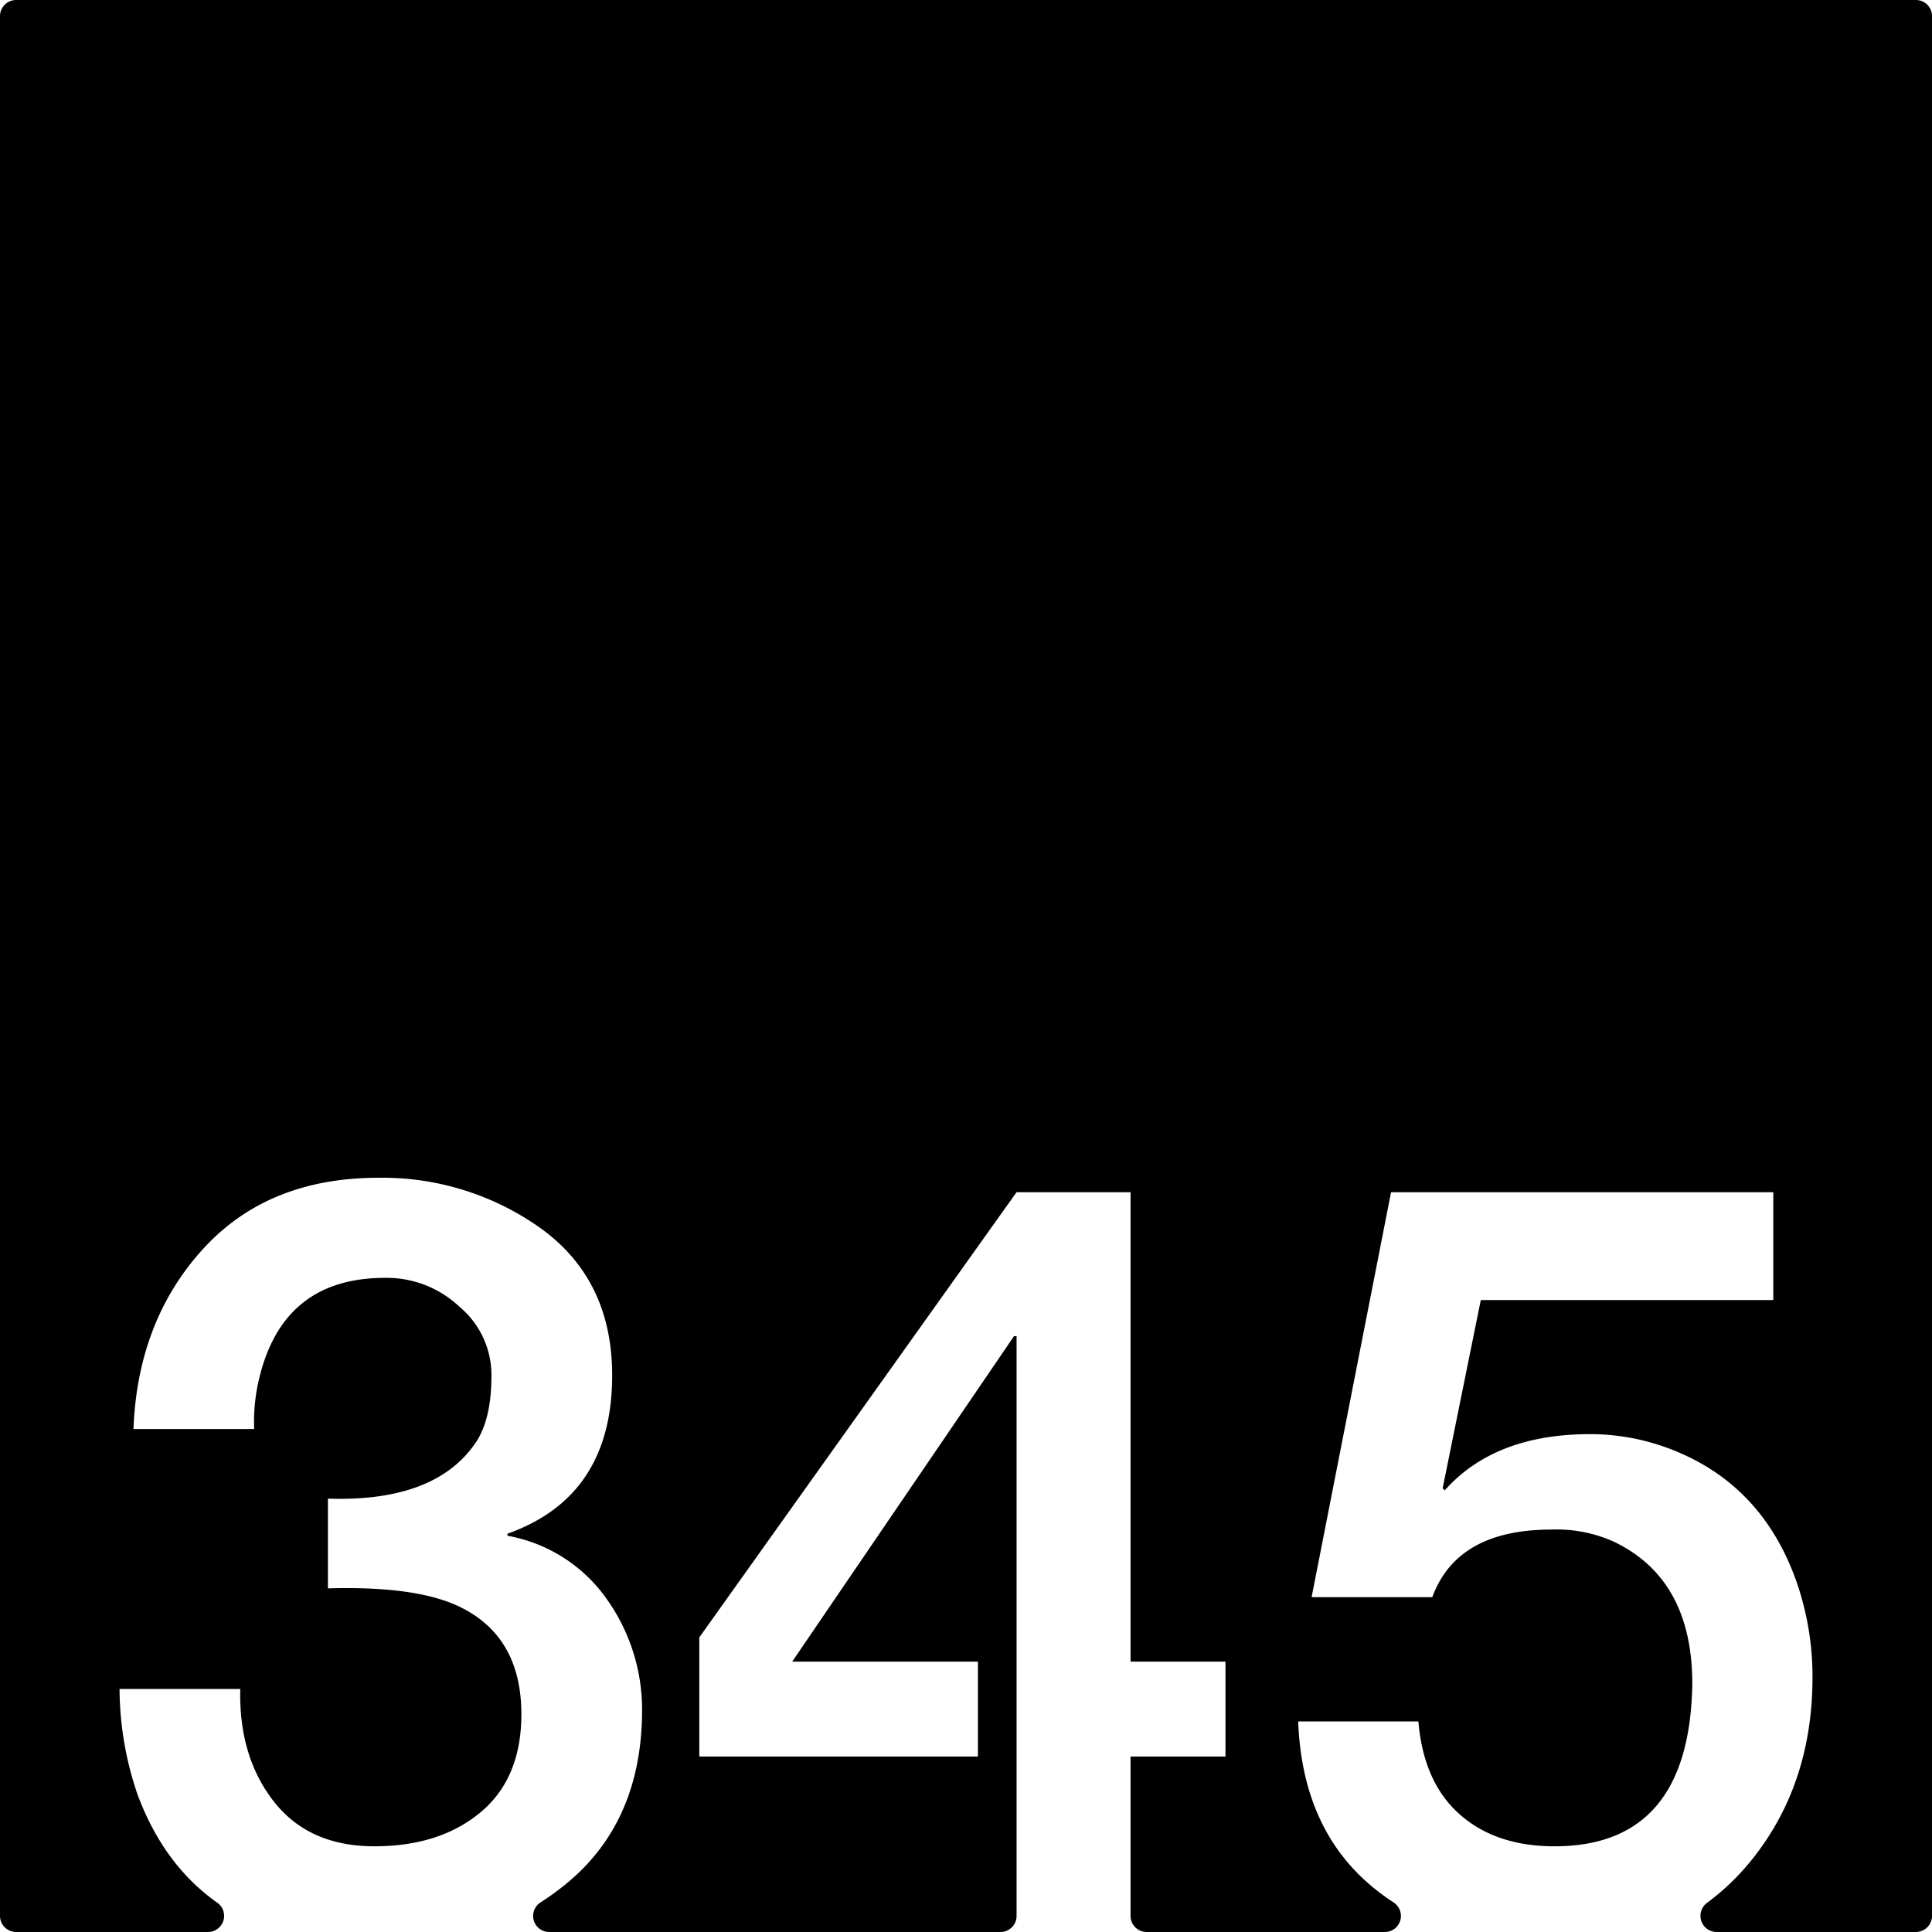 <svg xmlns="http://www.w3.org/2000/svg" width="120mm" height="120mm" viewBox="0 0 340.157 340.157">
  <g id="Zimmernummer">
      <g id="Z-03-345">
        <path fill="#000000" stroke="none" d="M337.323,0H2.835A2.835,2.835,0,0,0,0,2.835V337.323a2.834,2.834,0,0,0,2.834,2.834H36.627a2.835,2.835,0,0,0,1.6-5.173q-9.4-6.655-14-19a57.907,57.907,0,0,1-3.178-18.618H42.3q-.273,11.9,5.9,19.8t17.71,7.9q11.532,0,18.709-5.994t7.175-17.256q0-13.623-10.808-18.89-7.629-3.725-23.25-3.27v-15.8q19.344.636,26.338-10.353,2.452-4.088,2.452-11.262a15.673,15.673,0,0,0-5.631-12.17A18.694,18.694,0,0,0,68,224.983q-17.711-.089-22.16,16.893a32.541,32.541,0,0,0-1.09,9.718H23.5q.726-18.983,12.17-31.606t30.969-12.624a47.993,47.993,0,0,1,28.7,8.991q12.442,9.083,12.442,25.793,0,21.344-18.437,27.882v.364a27.2,27.2,0,0,1,17.438,11.08,33.6,33.6,0,0,1,6.267,19.8q-.091,19.709-13.623,30.607a48.887,48.887,0,0,1-4.27,3.077,2.828,2.828,0,0,0,1.545,5.2h79.448a2.834,2.834,0,0,0,2.835-2.834V235.246h-.454l-39.053,57.308h32.7v16.711H123.125v-20.98l55.854-78.378H199.05v82.647h16.711v16.711H199.05v28.058a2.835,2.835,0,0,0,2.835,2.834h41.938a2.83,2.83,0,0,0,1.523-5.215,41.124,41.124,0,0,1-3.338-2.427q-12.715-10.263-13.441-29.426h21.161q.907,10.716,7.266,16.348t16.711,5.63q23.793,0,24.249-28.608,0-18.345-13.714-24.976a24.523,24.523,0,0,0-11.08-2.179q-16.62,0-20.98,11.9H230.928l13.987-71.294h67.3v18.982h-51.5L254,262.038l.363.363q8.808-9.9,25.611-9.9a39.521,39.521,0,0,1,15.712,3.269q14.985,6.45,20.707,22.978a50.865,50.865,0,0,1,2.725,16.529q0,18.711-10.535,31.969a42.8,42.8,0,0,1-8.072,7.809,2.84,2.84,0,0,0,1.727,5.1h35.088a2.834,2.834,0,0,0,2.834-2.834V2.834A2.834,2.834,0,0,0,337.323,0Z"/>
      </g>
    </g>
</svg>
